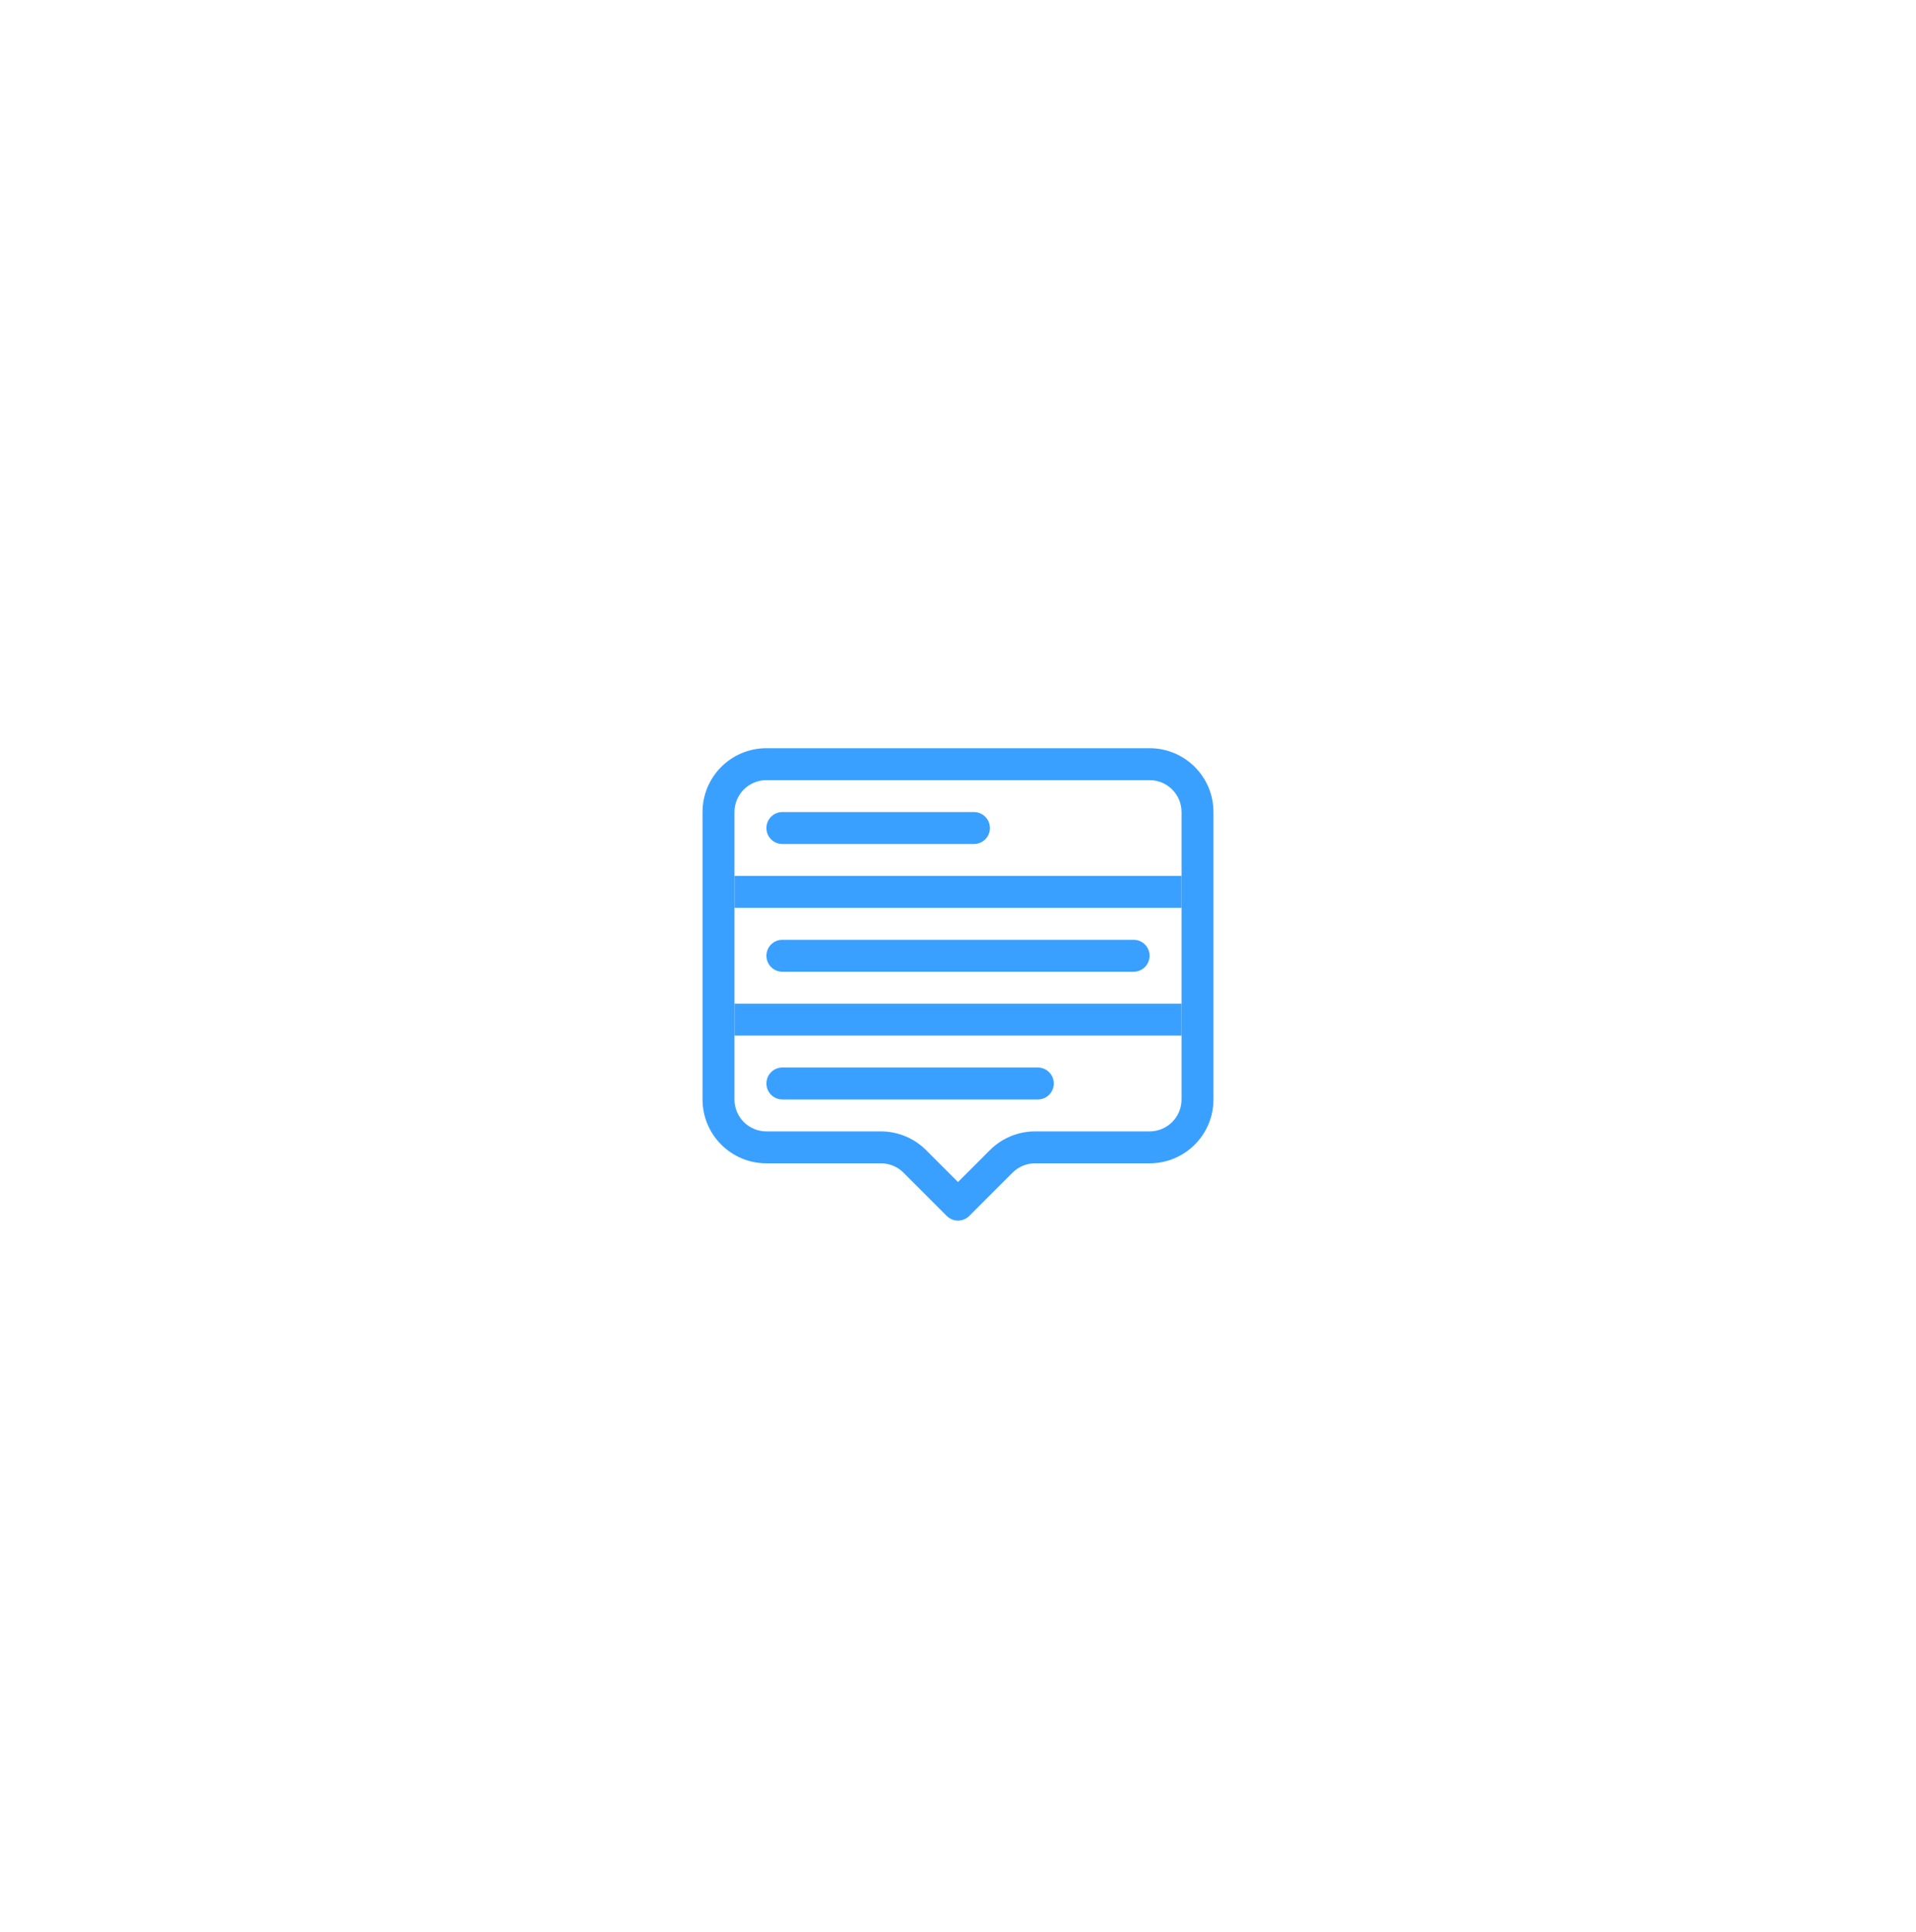 <svg width="120" height="121" viewBox="0 0 120 121" fill="none" xmlns="http://www.w3.org/2000/svg">
<g filter="url(#filter0_di_2020_19508)">
<circle cx="60" cy="60.449" r="40" fill="white" fill-opacity="0.05" shape-rendering="crispEdges"/>
</g>
<path fill-rule="evenodd" clip-rule="evenodd" d="M74 50.863V68.863C74 69.968 73.105 70.863 72 70.863H64.828C63.768 70.863 62.75 71.285 62 72.035L60 74.035L58 72.035C57.25 71.285 56.232 70.863 55.172 70.863H48C46.895 70.863 46 69.968 46 68.863V50.863C46 49.759 46.895 48.863 48 48.863H72C73.105 48.863 74 49.759 74 50.863ZM48 72.863C45.791 72.863 44 71.073 44 68.863V50.863C44 48.654 45.791 46.863 48 46.863H72C74.209 46.863 76 48.654 76 50.863V68.863C76 71.073 74.209 72.863 72 72.863H64.828C64.298 72.863 63.789 73.074 63.414 73.449L60.707 76.156C60.317 76.547 59.683 76.547 59.293 76.156L56.586 73.449C56.211 73.074 55.702 72.863 55.172 72.863H48Z" fill="#3AA0FF"/>
<path fill-rule="evenodd" clip-rule="evenodd" d="M74 54.863H46V56.863H74V54.863Z" fill="#3AA0FF"/>
<path fill-rule="evenodd" clip-rule="evenodd" d="M74 62.863H46V64.863H74V62.863Z" fill="#3AA0FF"/>
<path fill-rule="evenodd" clip-rule="evenodd" d="M48 51.863C48 52.416 48.448 52.863 49 52.863H61C61.552 52.863 62 52.416 62 51.863C62 51.311 61.552 50.863 61 50.863H49C48.448 50.863 48 51.311 48 51.863Z" fill="#3AA0FF"/>
<path fill-rule="evenodd" clip-rule="evenodd" d="M48 59.863C48 60.416 48.448 60.863 49 60.863H71C71.552 60.863 72 60.416 72 59.863C72 59.311 71.552 58.863 71 58.863H49C48.448 58.863 48 59.311 48 59.863Z" fill="#3AA0FF"/>
<path fill-rule="evenodd" clip-rule="evenodd" d="M48 67.863C48 68.416 48.448 68.863 49 68.863H65C65.552 68.863 66 68.416 66 67.863C66 67.311 65.552 66.863 65 66.863H49C48.448 66.863 48 67.311 48 67.863Z" fill="#3AA0FF"/>
<defs>
<filter id="filter0_di_2020_19508" x="0" y="0.449" width="120" height="120" filterUnits="userSpaceOnUse" color-interpolation-filters="sRGB">
<feFlood flood-opacity="0" result="BackgroundImageFix"/>
<feColorMatrix in="SourceAlpha" type="matrix" values="0 0 0 0 0 0 0 0 0 0 0 0 0 0 0 0 0 0 127 0" result="hardAlpha"/>
<feOffset/>
<feGaussianBlur stdDeviation="10"/>
<feComposite in2="hardAlpha" operator="out"/>
<feColorMatrix type="matrix" values="0 0 0 0 0.826 0 0 0 0 0.943 0 0 0 0 0.992 0 0 0 0.5 0"/>
<feBlend mode="normal" in2="BackgroundImageFix" result="effect1_dropShadow_2020_19508"/>
<feBlend mode="normal" in="SourceGraphic" in2="effect1_dropShadow_2020_19508" result="shape"/>
<feColorMatrix in="SourceAlpha" type="matrix" values="0 0 0 0 0 0 0 0 0 0 0 0 0 0 0 0 0 0 127 0" result="hardAlpha"/>
<feOffset/>
<feGaussianBlur stdDeviation="400"/>
<feComposite in2="hardAlpha" operator="arithmetic" k2="-1" k3="1"/>
<feColorMatrix type="matrix" values="0 0 0 0 1 0 0 0 0 1 0 0 0 0 1 0 0 0 0.5 0"/>
<feBlend mode="normal" in2="shape" result="effect2_innerShadow_2020_19508"/>
</filter>
</defs>
</svg>
